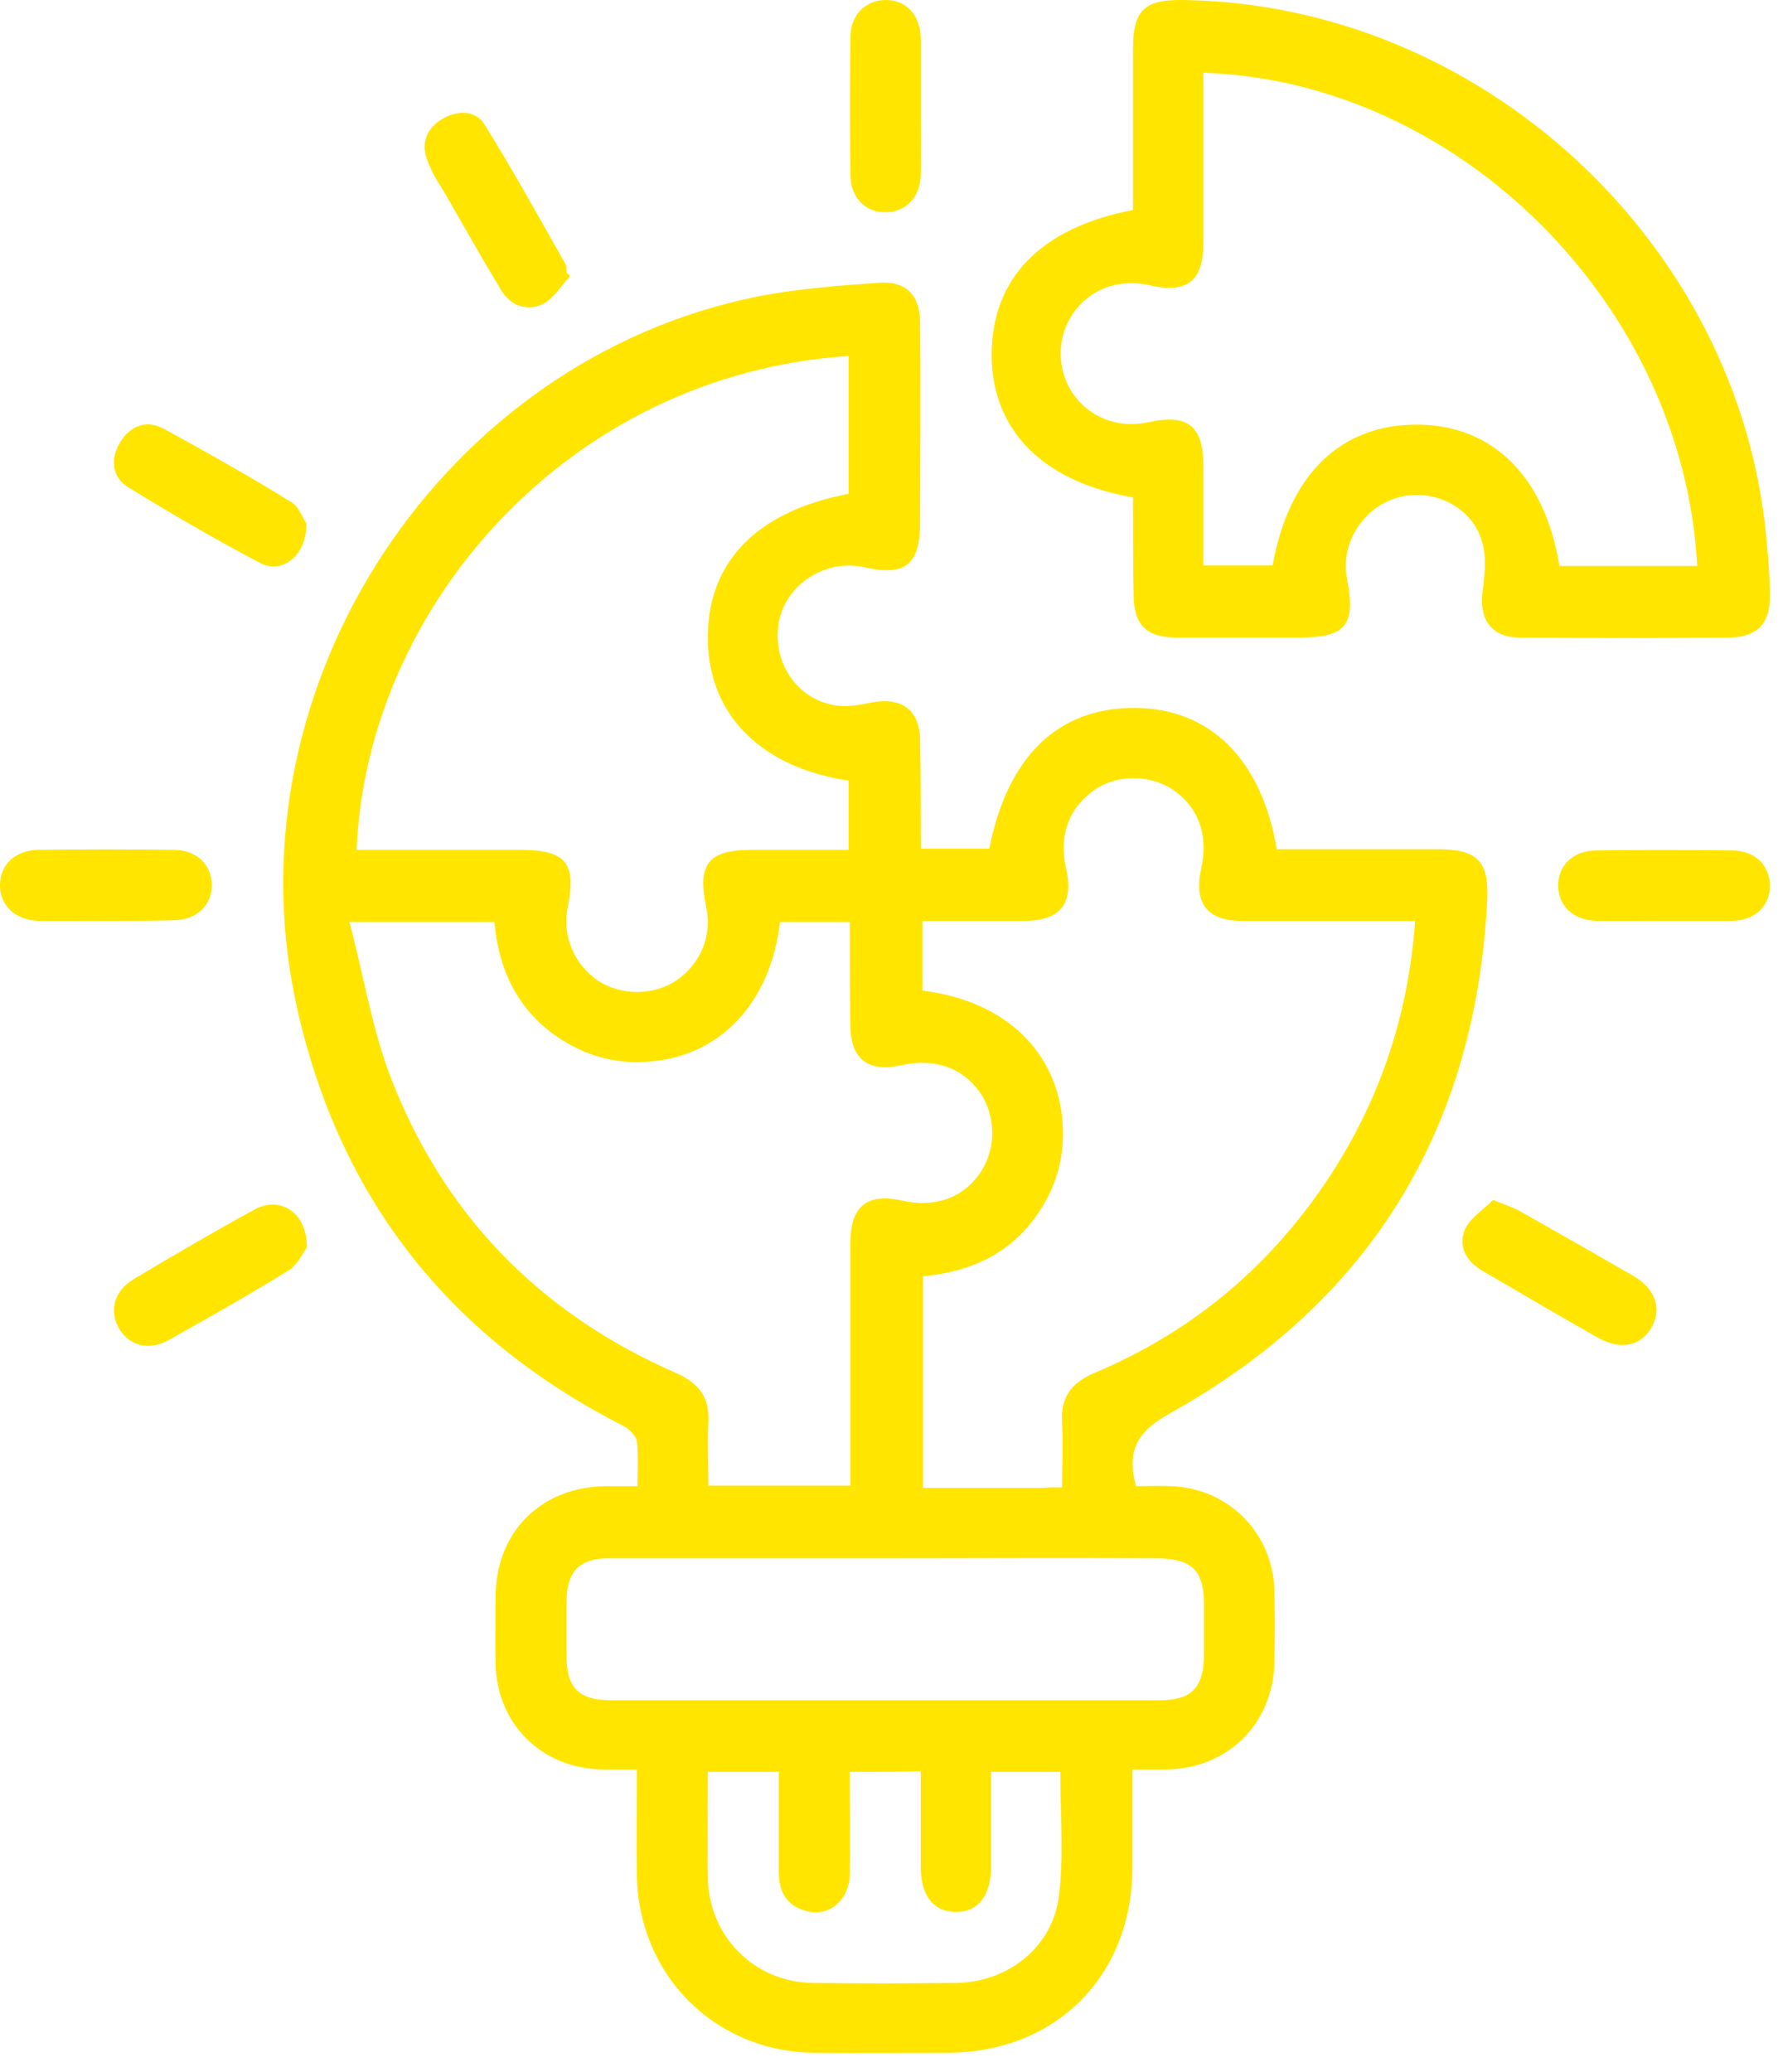 <svg width="37" height="43" viewBox="0 0 37 43" fill="none" xmlns="http://www.w3.org/2000/svg">
<g clip-path="url(#clip0_171_152)">
<path d="M19.107 17.61C19.622 17.61 20.076 17.61 20.53 17.61C20.91 15.683 21.966 14.677 23.561 14.689C25.12 14.701 26.187 15.769 26.494 17.622C27.598 17.622 28.715 17.622 29.832 17.622C30.642 17.622 30.899 17.855 30.863 18.652C30.63 23.414 28.445 27.009 24.273 29.329C23.598 29.709 23.377 30.09 23.573 30.838C23.794 30.838 24.052 30.826 24.297 30.838C25.476 30.875 26.408 31.795 26.445 32.986C26.457 33.489 26.457 33.992 26.445 34.495C26.42 35.759 25.488 36.691 24.224 36.716C24.003 36.716 23.77 36.716 23.5 36.716C23.5 37.428 23.5 38.103 23.5 38.765C23.488 40.999 21.917 42.582 19.683 42.594C18.751 42.594 17.818 42.606 16.886 42.594C14.824 42.569 13.241 40.974 13.216 38.9C13.204 38.201 13.216 37.489 13.216 36.716C12.971 36.716 12.726 36.716 12.492 36.716C11.228 36.691 10.296 35.759 10.284 34.495C10.271 34.041 10.284 33.575 10.284 33.12C10.296 31.783 11.228 30.85 12.578 30.838C12.775 30.838 12.971 30.838 13.229 30.838C13.229 30.507 13.253 30.2 13.216 29.905C13.192 29.783 13.045 29.635 12.91 29.574C9.24 27.697 6.97 24.751 6.124 20.726C4.761 14.174 9.191 7.449 15.744 6.148C16.567 5.988 17.413 5.927 18.248 5.866C18.812 5.829 19.094 6.136 19.094 6.7C19.107 8.075 19.094 9.461 19.094 10.836C19.094 11.719 18.788 11.965 17.929 11.768C17.119 11.597 16.309 12.124 16.162 12.909C16.014 13.732 16.53 14.517 17.352 14.64C17.585 14.677 17.843 14.627 18.076 14.578C18.726 14.456 19.094 14.738 19.094 15.388C19.107 16.137 19.107 16.861 19.107 17.61ZM22.04 30.863C22.04 30.384 22.064 29.954 22.04 29.537C22.003 28.997 22.224 28.691 22.727 28.482C24.788 27.611 26.42 26.224 27.635 24.346C28.654 22.764 29.23 21.033 29.366 19.107C29.181 19.107 29.034 19.107 28.887 19.107C27.844 19.107 26.801 19.107 25.77 19.107C25.046 19.107 24.776 18.738 24.923 18.039C25.083 17.327 24.874 16.75 24.334 16.382C23.843 16.063 23.169 16.063 22.69 16.407C22.174 16.775 21.966 17.352 22.125 18.027C22.285 18.751 22.003 19.107 21.254 19.107C20.555 19.107 19.855 19.107 19.143 19.107C19.143 19.622 19.143 20.088 19.143 20.555C20.849 20.763 21.954 21.819 22.052 23.316C22.101 24.027 21.904 24.678 21.487 25.255C20.91 26.052 20.088 26.396 19.156 26.482C19.156 27.966 19.156 29.402 19.156 30.875C20.003 30.875 20.812 30.875 21.622 30.875C21.733 30.863 21.855 30.863 22.04 30.863ZM17.634 19.131C17.106 19.131 16.64 19.131 16.186 19.131C15.99 20.812 14.947 21.917 13.474 22.027C12.775 22.088 12.136 21.904 11.56 21.512C10.725 20.935 10.345 20.101 10.259 19.131C9.277 19.131 8.332 19.131 7.252 19.131C7.535 20.211 7.707 21.254 8.062 22.236C9.155 25.156 11.167 27.242 14.039 28.494C14.505 28.703 14.726 28.997 14.701 29.513C14.677 29.954 14.701 30.384 14.701 30.826C15.707 30.826 16.665 30.826 17.646 30.826C17.646 29.132 17.646 27.463 17.646 25.794C17.646 25.034 17.99 24.751 18.714 24.911C19.413 25.07 20.003 24.85 20.358 24.31C20.677 23.819 20.665 23.144 20.334 22.665C19.966 22.15 19.401 21.954 18.714 22.101C18.015 22.26 17.646 21.978 17.646 21.266C17.634 20.567 17.634 19.867 17.634 19.131ZM17.61 7.387C11.793 7.768 7.608 12.603 7.4 17.634C8.529 17.634 9.658 17.634 10.787 17.634C11.744 17.634 11.965 17.904 11.781 18.824C11.658 19.401 11.916 20.015 12.406 20.346C12.885 20.665 13.572 20.665 14.051 20.334C14.542 19.99 14.787 19.401 14.652 18.812C14.468 17.916 14.701 17.634 15.622 17.634C16.284 17.634 16.947 17.634 17.61 17.634C17.61 17.106 17.61 16.652 17.61 16.198C15.806 15.928 14.726 14.848 14.689 13.315C14.652 11.695 15.671 10.615 17.61 10.247C17.61 9.302 17.61 8.357 17.61 7.387ZM18.37 32.335C16.456 32.335 14.542 32.335 12.627 32.335C12.026 32.335 11.768 32.605 11.756 33.206C11.756 33.587 11.756 33.967 11.756 34.36C11.756 35.023 12.014 35.28 12.676 35.28C13.683 35.28 14.701 35.28 15.707 35.28C18.493 35.28 21.279 35.28 24.064 35.28C24.727 35.28 24.972 35.023 24.985 34.36C24.985 34.004 24.985 33.66 24.985 33.305C24.985 32.581 24.739 32.347 24.015 32.335C22.138 32.323 20.248 32.335 18.37 32.335ZM17.634 36.765C17.634 37.501 17.646 38.201 17.634 38.9C17.622 39.416 17.217 39.772 16.763 39.661C16.346 39.563 16.162 39.281 16.162 38.851C16.162 38.152 16.162 37.452 16.162 36.765C15.646 36.765 15.192 36.765 14.689 36.765C14.689 37.514 14.677 38.25 14.689 38.974C14.713 40.177 15.646 41.121 16.849 41.146C17.843 41.158 18.837 41.158 19.831 41.146C20.923 41.134 21.855 40.397 21.978 39.318C22.076 38.483 22.003 37.624 22.003 36.765C21.512 36.765 21.046 36.765 20.567 36.765C20.567 37.44 20.567 38.078 20.567 38.728C20.567 39.342 20.285 39.686 19.818 39.673C19.364 39.661 19.107 39.33 19.107 38.741C19.107 38.09 19.107 37.428 19.107 36.753C18.604 36.765 18.149 36.765 17.634 36.765Z" fill="#FFE500"/>
<path d="M23.512 10.32C21.647 10.001 20.591 8.934 20.579 7.388C20.567 5.792 21.585 4.725 23.512 4.357C23.512 3.252 23.512 2.135 23.512 1.019C23.512 0.209 23.745 -0.012 24.555 0C30.728 0.086 36.09 5.032 36.655 11.167C36.691 11.56 36.728 11.965 36.728 12.357C36.741 12.934 36.458 13.216 35.906 13.229C34.458 13.241 32.998 13.241 31.55 13.229C30.948 13.229 30.691 12.861 30.765 12.259C30.814 11.916 30.85 11.548 30.752 11.229C30.544 10.517 29.746 10.124 29.022 10.32C28.286 10.517 27.807 11.278 27.954 12.014C28.138 12.983 27.93 13.229 26.948 13.229C26.101 13.229 25.267 13.229 24.42 13.229C23.794 13.229 23.524 12.971 23.524 12.333C23.512 11.658 23.512 10.983 23.512 10.32ZM26.408 11.732C26.752 9.83 27.832 8.799 29.427 8.811C30.985 8.823 32.065 9.903 32.36 11.744C32.826 11.744 33.292 11.744 33.771 11.744C34.249 11.744 34.74 11.744 35.219 11.744C34.937 6.332 30.274 1.681 24.972 1.51C24.972 1.657 24.972 1.804 24.972 1.951C24.972 2.982 24.972 4.001 24.972 5.032C24.972 5.841 24.641 6.099 23.831 5.915C23.205 5.78 22.604 6.001 22.26 6.516C21.929 6.995 21.929 7.67 22.26 8.161C22.604 8.664 23.205 8.897 23.831 8.762C24.653 8.578 24.972 8.836 24.972 9.682C24.972 10.37 24.972 11.044 24.972 11.732C25.5 11.732 25.954 11.732 26.408 11.732Z" fill="#FFE500"/>
<path d="M19.107 2.209C19.107 2.687 19.119 3.154 19.107 3.632C19.095 4.099 18.788 4.405 18.371 4.405C17.954 4.405 17.647 4.099 17.647 3.62C17.635 2.675 17.635 1.718 17.647 0.773C17.647 0.307 17.966 0 18.383 0C18.8 0 19.095 0.307 19.107 0.785C19.107 1.252 19.107 1.73 19.107 2.209Z" fill="#FFE500"/>
<path d="M2.221 19.107C1.743 19.107 1.277 19.119 0.798 19.107C0.307 19.095 -0.012 18.775 0 18.346C0.013 17.929 0.319 17.646 0.798 17.634C1.731 17.622 2.663 17.622 3.596 17.634C4.074 17.634 4.381 17.929 4.394 18.346C4.406 18.775 4.087 19.095 3.596 19.095C3.142 19.107 2.688 19.107 2.221 19.107Z" fill="#FFE500"/>
<path d="M34.507 19.107C34.053 19.107 33.587 19.119 33.133 19.107C32.654 19.094 32.348 18.812 32.335 18.395C32.323 17.965 32.642 17.646 33.133 17.646C34.066 17.634 34.998 17.634 35.931 17.646C36.409 17.646 36.716 17.941 36.728 18.358C36.741 18.788 36.422 19.107 35.931 19.107C35.465 19.107 34.986 19.107 34.507 19.107Z" fill="#FFE500"/>
<path d="M6.357 10.86C6.37 11.523 5.854 11.928 5.4 11.682C4.468 11.192 3.56 10.664 2.664 10.112C2.32 9.903 2.283 9.523 2.492 9.179C2.701 8.836 3.032 8.701 3.4 8.897C4.296 9.388 5.192 9.891 6.063 10.431C6.21 10.529 6.296 10.774 6.357 10.86Z" fill="#FFE500"/>
<path d="M6.37 25.88C6.296 25.979 6.186 26.236 5.989 26.359C5.179 26.862 4.333 27.341 3.498 27.807C3.081 28.04 2.676 27.917 2.467 27.562C2.259 27.193 2.369 26.788 2.774 26.543C3.596 26.052 4.431 25.561 5.265 25.107C5.793 24.8 6.37 25.144 6.37 25.88Z" fill="#FFE500"/>
<path d="M30.985 24.899C31.255 25.009 31.415 25.058 31.562 25.144C32.347 25.586 33.12 26.028 33.906 26.482C34.36 26.752 34.495 27.169 34.262 27.562C34.041 27.93 33.636 28.016 33.182 27.77C32.372 27.316 31.574 26.838 30.764 26.371C30.409 26.163 30.249 25.844 30.409 25.488C30.531 25.255 30.801 25.083 30.985 24.899Z" fill="#FFE500"/>
<path d="M11.831 5.731C11.646 5.927 11.487 6.197 11.266 6.308C10.935 6.467 10.591 6.345 10.395 6.013C10.002 5.363 9.622 4.688 9.241 4.025C9.106 3.804 8.959 3.583 8.873 3.338C8.726 2.982 8.849 2.663 9.18 2.467C9.487 2.283 9.867 2.283 10.051 2.577C10.64 3.522 11.18 4.504 11.732 5.473C11.757 5.522 11.757 5.596 11.757 5.657C11.781 5.682 11.806 5.706 11.831 5.731Z" fill="#FFE500"/>
</g>
<defs>
<clipPath id="clip0_171_152">
<rect width="36.74" height="42.618" fill="white"/>
</clipPath>
</defs>
</svg>
